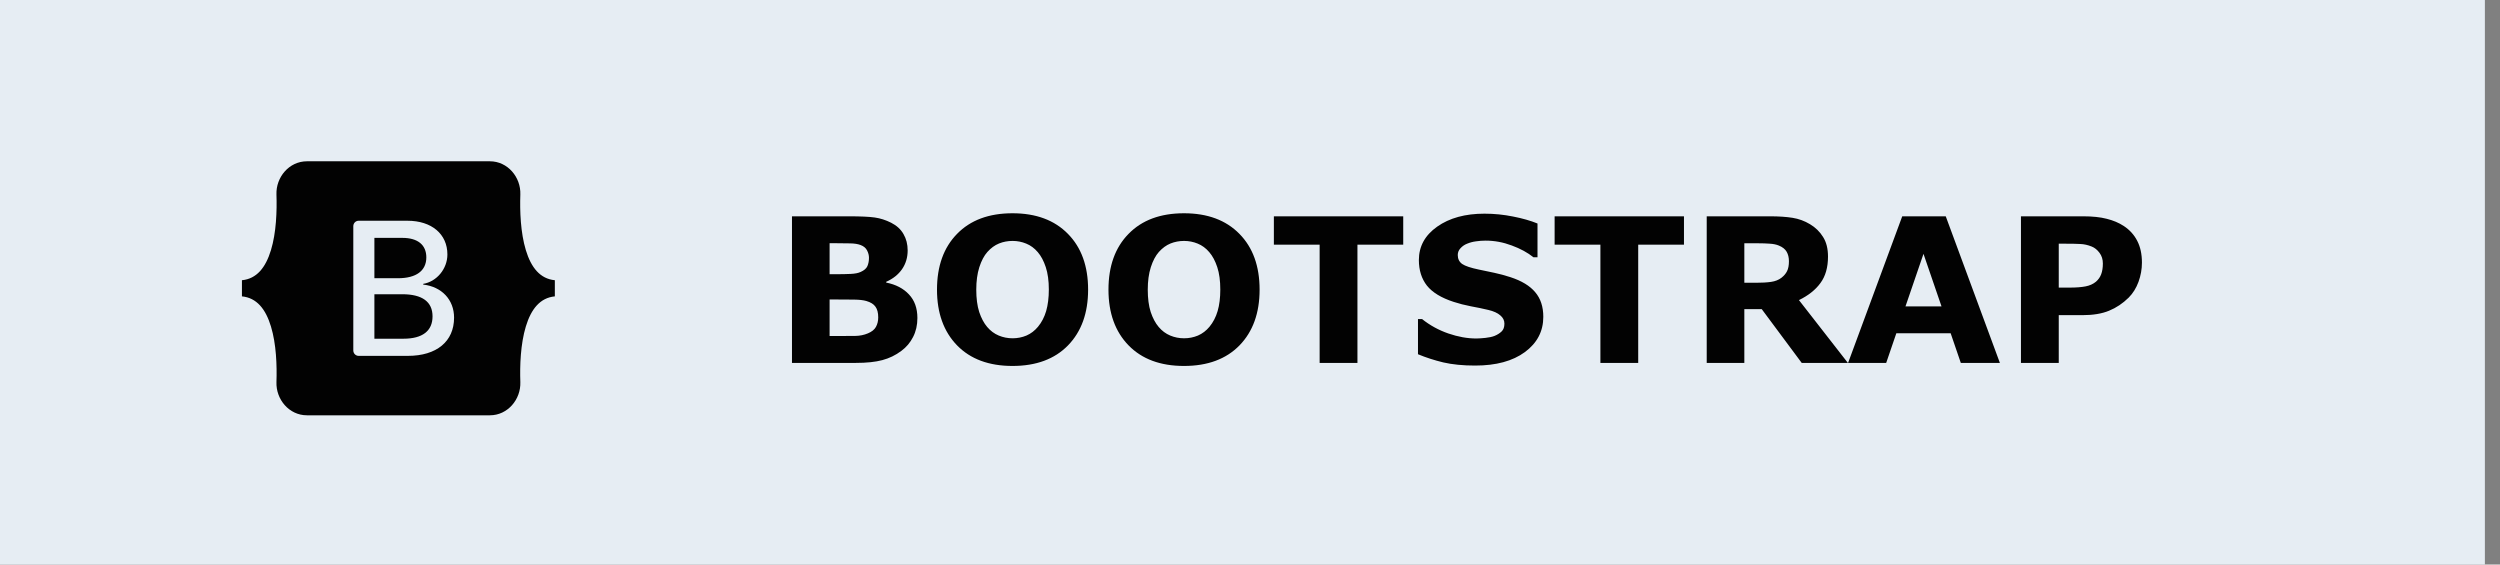 <svg width="124" height="28" viewBox="0 0 124 28" fill="none" xmlns="http://www.w3.org/2000/svg">
<rect x="0" y="0" width="124" height="28" fill="#808080" stroke="none"/>
<g clip-path="url(#clip0_1_231)">
<path d="M123.25 0H0V28H123.25V0Z" fill="#E6EDF3"/>
<path d="M45.503 15.773C45.503 16.125 45.431 16.439 45.288 16.716C45.148 16.992 44.954 17.222 44.707 17.404C44.421 17.619 44.105 17.772 43.76 17.863C43.418 17.954 42.983 18 42.456 18H39.282V10.729H42.105C42.69 10.729 43.118 10.749 43.389 10.788C43.662 10.827 43.932 10.913 44.199 11.047C44.476 11.187 44.681 11.376 44.815 11.613C44.951 11.848 45.02 12.116 45.02 12.419C45.02 12.771 44.927 13.081 44.741 13.352C44.556 13.618 44.294 13.827 43.955 13.977V14.016C44.43 14.11 44.806 14.305 45.083 14.602C45.363 14.898 45.503 15.288 45.503 15.773ZM43.101 12.785C43.101 12.665 43.07 12.544 43.008 12.424C42.949 12.303 42.843 12.214 42.69 12.155C42.554 12.103 42.383 12.075 42.178 12.072C41.976 12.066 41.691 12.062 41.323 12.062H41.148V13.601H41.44C41.737 13.601 41.989 13.596 42.197 13.586C42.406 13.576 42.57 13.544 42.69 13.488C42.86 13.413 42.97 13.317 43.023 13.2C43.075 13.08 43.101 12.941 43.101 12.785ZM43.56 15.744C43.56 15.513 43.514 15.336 43.423 15.212C43.335 15.085 43.184 14.991 42.969 14.929C42.822 14.886 42.62 14.864 42.363 14.86C42.106 14.857 41.838 14.855 41.558 14.855H41.148V16.667H41.284C41.812 16.667 42.189 16.665 42.417 16.662C42.645 16.659 42.855 16.616 43.047 16.535C43.242 16.454 43.376 16.346 43.447 16.213C43.522 16.076 43.56 15.92 43.56 15.744ZM53.97 14.367C53.97 15.526 53.638 16.447 52.974 17.131C52.31 17.811 51.392 18.151 50.22 18.151C49.051 18.151 48.135 17.811 47.471 17.131C46.807 16.447 46.475 15.526 46.475 14.367C46.475 13.199 46.807 12.276 47.471 11.599C48.135 10.918 49.051 10.578 50.22 10.578C51.385 10.578 52.301 10.918 52.969 11.599C53.636 12.276 53.97 13.199 53.97 14.367ZM51.484 16.208C51.667 15.987 51.802 15.726 51.89 15.427C51.977 15.124 52.022 14.769 52.022 14.362C52.022 13.926 51.971 13.555 51.87 13.249C51.769 12.943 51.637 12.696 51.475 12.507C51.309 12.312 51.117 12.17 50.898 12.082C50.684 11.994 50.459 11.95 50.225 11.95C49.987 11.95 49.762 11.992 49.551 12.077C49.342 12.162 49.15 12.302 48.975 12.497C48.812 12.679 48.678 12.932 48.574 13.254C48.473 13.573 48.423 13.944 48.423 14.367C48.423 14.8 48.472 15.17 48.569 15.476C48.67 15.778 48.802 16.026 48.965 16.218C49.128 16.41 49.318 16.551 49.536 16.643C49.754 16.734 49.984 16.779 50.225 16.779C50.465 16.779 50.695 16.734 50.913 16.643C51.131 16.548 51.322 16.403 51.484 16.208ZM62.476 14.367C62.476 15.526 62.144 16.447 61.48 17.131C60.815 17.811 59.898 18.151 58.726 18.151C57.557 18.151 56.641 17.811 55.977 17.131C55.312 16.447 54.98 15.526 54.98 14.367C54.98 13.199 55.312 12.276 55.977 11.599C56.641 10.918 57.557 10.578 58.726 10.578C59.891 10.578 60.807 10.918 61.475 11.599C62.142 12.276 62.476 13.199 62.476 14.367ZM59.99 16.208C60.172 15.987 60.308 15.726 60.395 15.427C60.483 15.124 60.527 14.769 60.527 14.362C60.527 13.926 60.477 13.555 60.376 13.249C60.275 12.943 60.143 12.696 59.98 12.507C59.815 12.312 59.622 12.17 59.404 12.082C59.19 11.994 58.965 11.95 58.73 11.95C58.493 11.95 58.268 11.992 58.057 12.077C57.848 12.162 57.656 12.302 57.48 12.497C57.318 12.679 57.184 12.932 57.08 13.254C56.979 13.573 56.929 13.944 56.929 14.367C56.929 14.8 56.977 15.17 57.075 15.476C57.176 15.778 57.308 16.026 57.471 16.218C57.633 16.41 57.824 16.551 58.042 16.643C58.26 16.734 58.49 16.779 58.73 16.779C58.971 16.779 59.201 16.734 59.419 16.643C59.637 16.548 59.828 16.403 59.99 16.208ZM69.6 12.136H67.329V18H65.454V12.136H63.184V10.729H69.6V12.136ZM76.548 15.715C76.548 16.431 76.243 17.014 75.635 17.463C75.029 17.909 74.206 18.132 73.164 18.132C72.562 18.132 72.036 18.08 71.587 17.976C71.141 17.868 70.723 17.733 70.332 17.57V15.827H70.537C70.924 16.136 71.357 16.374 71.836 16.54C72.318 16.706 72.78 16.789 73.223 16.789C73.337 16.789 73.486 16.779 73.672 16.76C73.857 16.74 74.009 16.708 74.126 16.662C74.269 16.604 74.386 16.53 74.478 16.442C74.572 16.355 74.619 16.224 74.619 16.052C74.619 15.892 74.551 15.755 74.414 15.642C74.281 15.524 74.084 15.435 73.823 15.373C73.55 15.308 73.26 15.248 72.954 15.192C72.651 15.134 72.367 15.06 72.1 14.973C71.488 14.774 71.046 14.505 70.776 14.167C70.509 13.825 70.376 13.402 70.376 12.898C70.376 12.22 70.679 11.669 71.284 11.242C71.893 10.812 72.674 10.598 73.628 10.598C74.106 10.598 74.579 10.645 75.044 10.739C75.513 10.83 75.918 10.946 76.26 11.086V12.761H76.06C75.767 12.526 75.407 12.331 74.981 12.175C74.557 12.015 74.124 11.935 73.682 11.935C73.525 11.935 73.369 11.947 73.213 11.97C73.06 11.989 72.912 12.028 72.769 12.087C72.642 12.136 72.533 12.211 72.441 12.312C72.35 12.409 72.305 12.521 72.305 12.648C72.305 12.841 72.378 12.989 72.524 13.093C72.671 13.194 72.948 13.287 73.355 13.371C73.621 13.426 73.877 13.48 74.121 13.532C74.368 13.584 74.634 13.656 74.917 13.747C75.474 13.929 75.884 14.178 76.147 14.494C76.414 14.807 76.548 15.213 76.548 15.715ZM83.525 12.136H81.255V18H79.38V12.136H77.109V10.729H83.525V12.136ZM88.731 12.956C88.731 12.774 88.693 12.617 88.618 12.487C88.543 12.357 88.415 12.255 88.232 12.18C88.106 12.128 87.957 12.097 87.788 12.087C87.619 12.074 87.422 12.067 87.197 12.067H86.519V14.025H87.095C87.394 14.025 87.645 14.011 87.847 13.981C88.049 13.952 88.218 13.885 88.355 13.781C88.485 13.68 88.579 13.57 88.638 13.449C88.7 13.325 88.731 13.161 88.731 12.956ZM91.655 18H89.365L87.383 15.334H86.519V18H84.653V10.729H87.798C88.228 10.729 88.597 10.754 88.906 10.803C89.216 10.852 89.505 10.957 89.775 11.12C90.049 11.283 90.265 11.495 90.425 11.755C90.588 12.012 90.669 12.336 90.669 12.727C90.669 13.264 90.544 13.701 90.293 14.04C90.046 14.379 89.691 14.66 89.228 14.885L91.655 18ZM99.194 18H97.256L96.753 16.53H94.058L93.555 18H91.665L94.351 10.729H96.509L99.194 18ZM96.299 15.197L95.405 12.59L94.512 15.197H96.299ZM106.24 13.024C106.24 13.35 106.183 13.669 106.069 13.981C105.955 14.291 105.793 14.551 105.581 14.763C105.291 15.049 104.967 15.266 104.609 15.412C104.255 15.559 103.812 15.632 103.281 15.632H102.114V18H100.239V10.729H103.325C103.787 10.729 104.176 10.77 104.492 10.852C104.811 10.93 105.093 11.049 105.337 11.208C105.63 11.4 105.853 11.646 106.006 11.945C106.162 12.245 106.24 12.604 106.24 13.024ZM104.302 13.068C104.302 12.863 104.246 12.688 104.136 12.541C104.025 12.391 103.896 12.287 103.75 12.229C103.555 12.15 103.364 12.108 103.179 12.102C102.993 12.092 102.746 12.087 102.437 12.087H102.114V14.265H102.651C102.97 14.265 103.232 14.245 103.438 14.206C103.646 14.167 103.82 14.089 103.96 13.972C104.08 13.867 104.167 13.744 104.219 13.601C104.274 13.454 104.302 13.277 104.302 13.068Z" fill="#020202"/>
<path fill-rule="evenodd" clip-rule="evenodd" d="M15.224 8C14.338 8 13.683 8.79 13.712 9.646C13.74 10.47 13.704 11.535 13.44 12.405C13.176 13.276 12.73 13.829 12 13.899V14.7C12.73 14.771 13.176 15.323 13.44 16.195C13.704 17.064 13.74 18.13 13.712 18.953C13.683 19.809 14.338 20.599 15.224 20.599H24.298C25.183 20.599 25.839 19.809 25.809 18.953C25.781 18.13 25.818 17.064 26.081 16.195C26.345 15.323 26.791 14.771 27.52 14.7V13.899C26.791 13.828 26.345 13.276 26.081 12.405C25.818 11.535 25.781 10.47 25.809 9.646C25.839 8.79 25.183 8 24.298 8H15.223H15.224ZM22.522 15.756C22.522 16.935 21.659 17.651 20.226 17.651H17.787C17.718 17.651 17.651 17.622 17.601 17.572C17.552 17.522 17.524 17.454 17.524 17.383V11.217C17.524 11.146 17.552 11.078 17.601 11.027C17.651 10.977 17.718 10.949 17.787 10.949H20.212C21.407 10.949 22.191 11.608 22.191 12.621C22.191 13.331 21.664 13.968 20.992 14.079V14.116C21.906 14.218 22.522 14.864 22.522 15.756ZM19.96 11.799H18.57V13.8H19.741C20.646 13.8 21.146 13.429 21.146 12.765C21.145 12.142 20.716 11.799 19.96 11.799ZM18.57 14.595V16.8H20.012C20.954 16.8 21.454 16.415 21.454 15.691C21.454 14.966 20.94 14.594 19.951 14.594H18.57V14.595Z" fill="#020202"/>
</g>
<defs>
<clipPath id="clip0_1_231">
<rect width="123.25" height="28" fill="white"/>
</clipPath>
</defs>
</svg>
